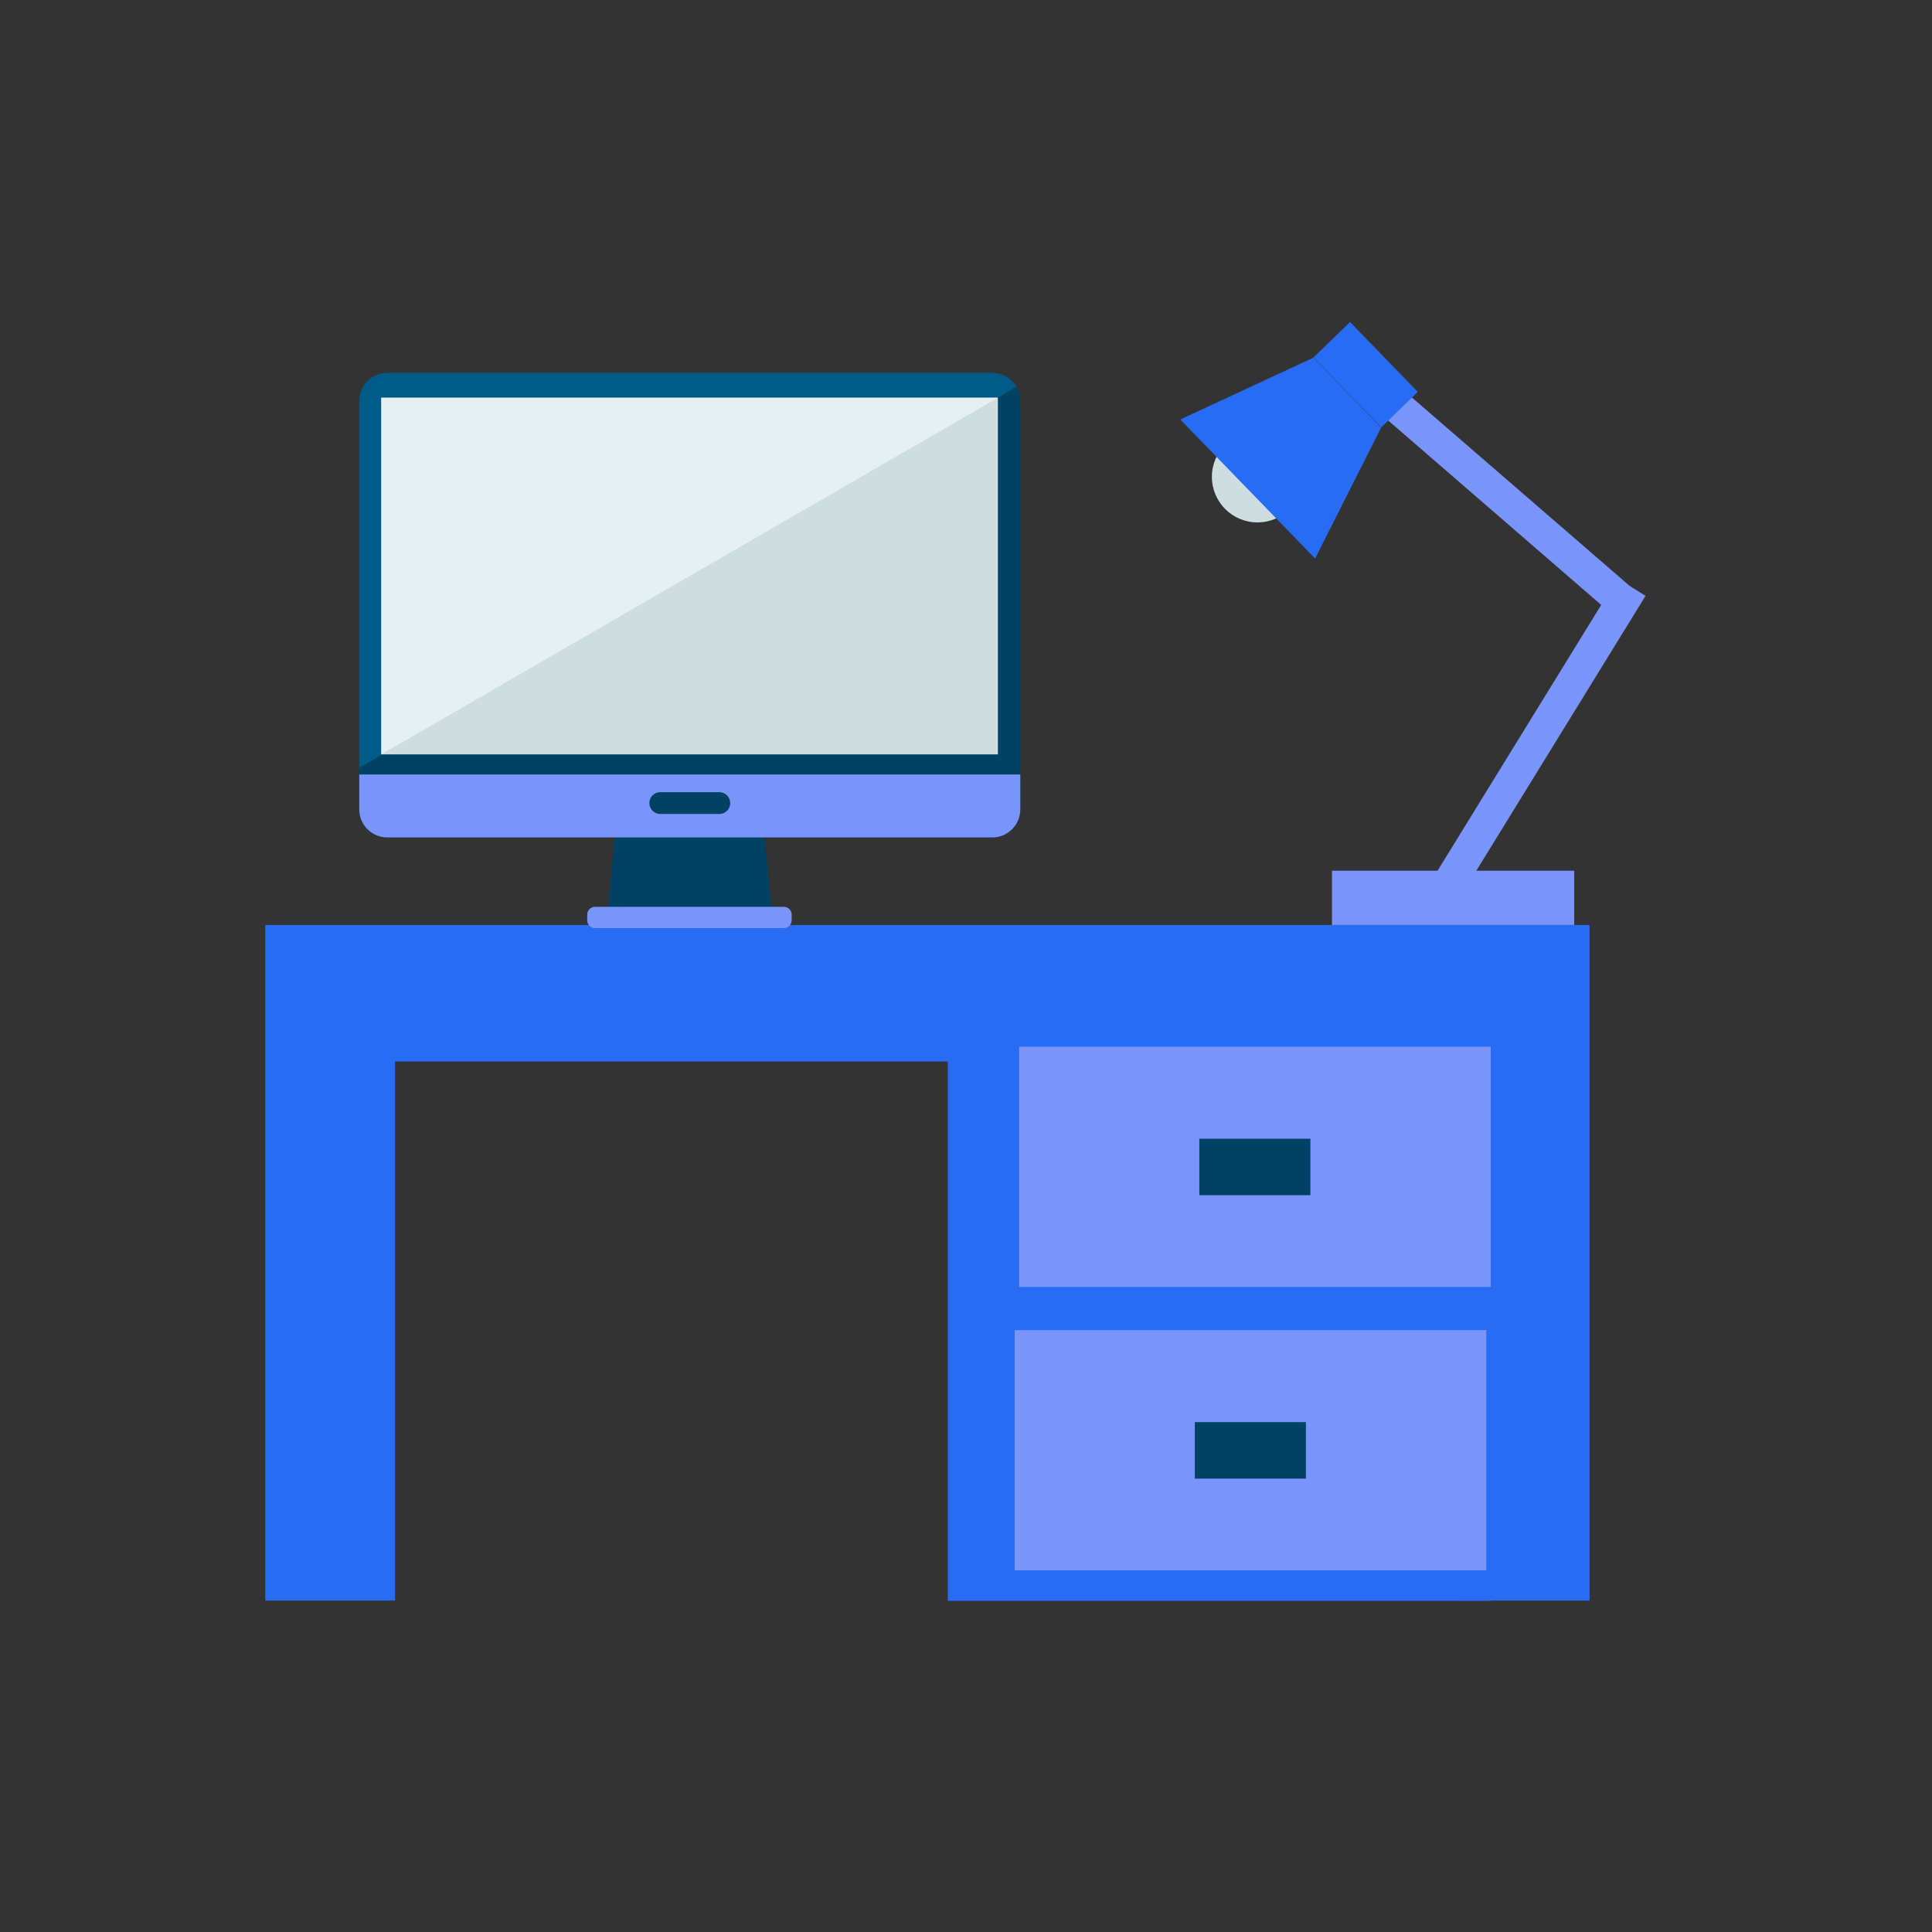 <svg width="60" height="60" viewBox="0 0 60 60" fill="none" xmlns="http://www.w3.org/2000/svg">
<rect x="0" y="0" width="60" height="60" fill="#333333" stroke="none"/>
<g id="Group 627595">
<g id="Group 627594">
<path id="Vector" fill-rule="evenodd" clip-rule="evenodd" d="M49.365 28.727H8.238V49.708H12.269V32.967H45.334V49.708H49.365V28.727Z" fill="#276CF3"/>
<path id="Vector_2" d="M46.297 31.351H29.434V49.716H46.297V31.351Z" fill="#276CF3"/>
<g id="Group">
<path id="Vector_3" fill-rule="evenodd" clip-rule="evenodd" d="M19.191 25.018H23.648L24.013 28.728H18.826L19.191 25.018Z" fill="#004263"/>
<path id="Vector_4" d="M18.479 28.162H24.343C24.474 28.162 24.586 28.267 24.586 28.406V28.579C24.586 28.71 24.482 28.823 24.343 28.823H18.479C18.349 28.823 18.236 28.718 18.236 28.579V28.406C18.236 28.275 18.34 28.162 18.479 28.162Z" fill="#7994FA"/>
<path id="Vector_5" fill-rule="evenodd" clip-rule="evenodd" d="M12.026 11.578H30.817C31.034 11.578 31.234 11.656 31.381 11.786C31.573 11.943 31.686 12.186 31.686 12.447V25.139C31.686 25.617 31.295 26.008 30.817 26.008H12.026C11.548 26.008 11.157 25.617 11.157 25.139V12.447C11.157 11.969 11.548 11.578 12.026 11.578Z" fill="#005B88"/>
<path id="Vector_6" fill-rule="evenodd" clip-rule="evenodd" d="M31.564 12.012C31.66 12.143 31.686 12.247 31.686 12.447V25.139C31.686 25.617 31.295 26.008 30.817 26.008H12.026C11.548 26.008 11.157 25.617 11.157 25.139V23.845L31.564 12.012Z" fill="#004263"/>
<path id="Vector_7" fill-rule="evenodd" clip-rule="evenodd" d="M31.686 24.053V25.139C31.686 25.616 31.295 26.007 30.817 26.007H12.026C11.548 26.007 11.157 25.616 11.157 25.139V24.053H31.694H31.686Z" fill="#7994FA"/>
<path id="Vector_8" d="M30.99 12.352H11.842V23.428H30.99V12.352Z" fill="#CEDDE0"/>
<path id="Vector_9" fill-rule="evenodd" clip-rule="evenodd" d="M11.842 12.352H30.99L11.842 23.428V12.352Z" fill="#E6F0F2"/>
<path id="Vector_10" fill-rule="evenodd" clip-rule="evenodd" d="M20.506 24.601H22.339C22.53 24.601 22.677 24.757 22.677 24.94C22.677 25.131 22.521 25.279 22.339 25.279H20.506C20.314 25.279 20.167 25.122 20.167 24.94C20.167 24.748 20.323 24.601 20.506 24.601Z" fill="#004263"/>
</g>
<g id="Group_2">
<path id="Vector_11" fill-rule="evenodd" clip-rule="evenodd" d="M39.052 16.224C39.834 16.224 40.468 15.59 40.468 14.808C40.468 14.026 39.834 13.392 39.052 13.392C38.27 13.392 37.636 14.026 37.636 14.808C37.636 15.59 38.27 16.224 39.052 16.224Z" fill="#CEDDE0"/>
<path id="Vector_12" d="M48.889 27.041H41.366V28.726H48.889V27.041Z" fill="#7994FA"/>
<path id="Vector_13" d="M50.232 17.965L44.366 27.494L45.239 28.031L51.105 18.503L50.232 17.965Z" fill="#7994FA"/>
<g id="Group_3">
<path id="Vector_14" fill-rule="evenodd" clip-rule="evenodd" d="M50.974 18.51L43.494 12.038L42.825 12.811L50.14 19.144L50.974 18.51Z" fill="#7994FA"/>
<g id="Group_4">
<path id="Vector_15" d="M41.927 10.001L40.791 11.101L42.896 13.272L44.031 12.171L41.927 10.001Z" fill="#276CF3"/>
<path id="Vector_16" fill-rule="evenodd" clip-rule="evenodd" d="M40.842 17.346L36.655 13.028L40.79 11.108L42.892 13.28L40.842 17.346Z" fill="#276CF3"/>
</g>
</g>
</g>
<path id="Vector_17" d="M46.297 32.506H31.65V39.969H46.297V32.506Z" fill="#7994FA"/>
<path id="Vector_18" d="M46.158 41.306H31.511V48.768H46.158V41.306Z" fill="#7994FA"/>
<path id="Vector_19" d="M40.695 35.364H37.246V37.118H40.695V35.364Z" fill="#004263"/>
<path id="Vector_20" d="M40.556 44.165H37.107V45.92H40.556V44.165Z" fill="#004263"/>
</g>
</g>
</svg>
